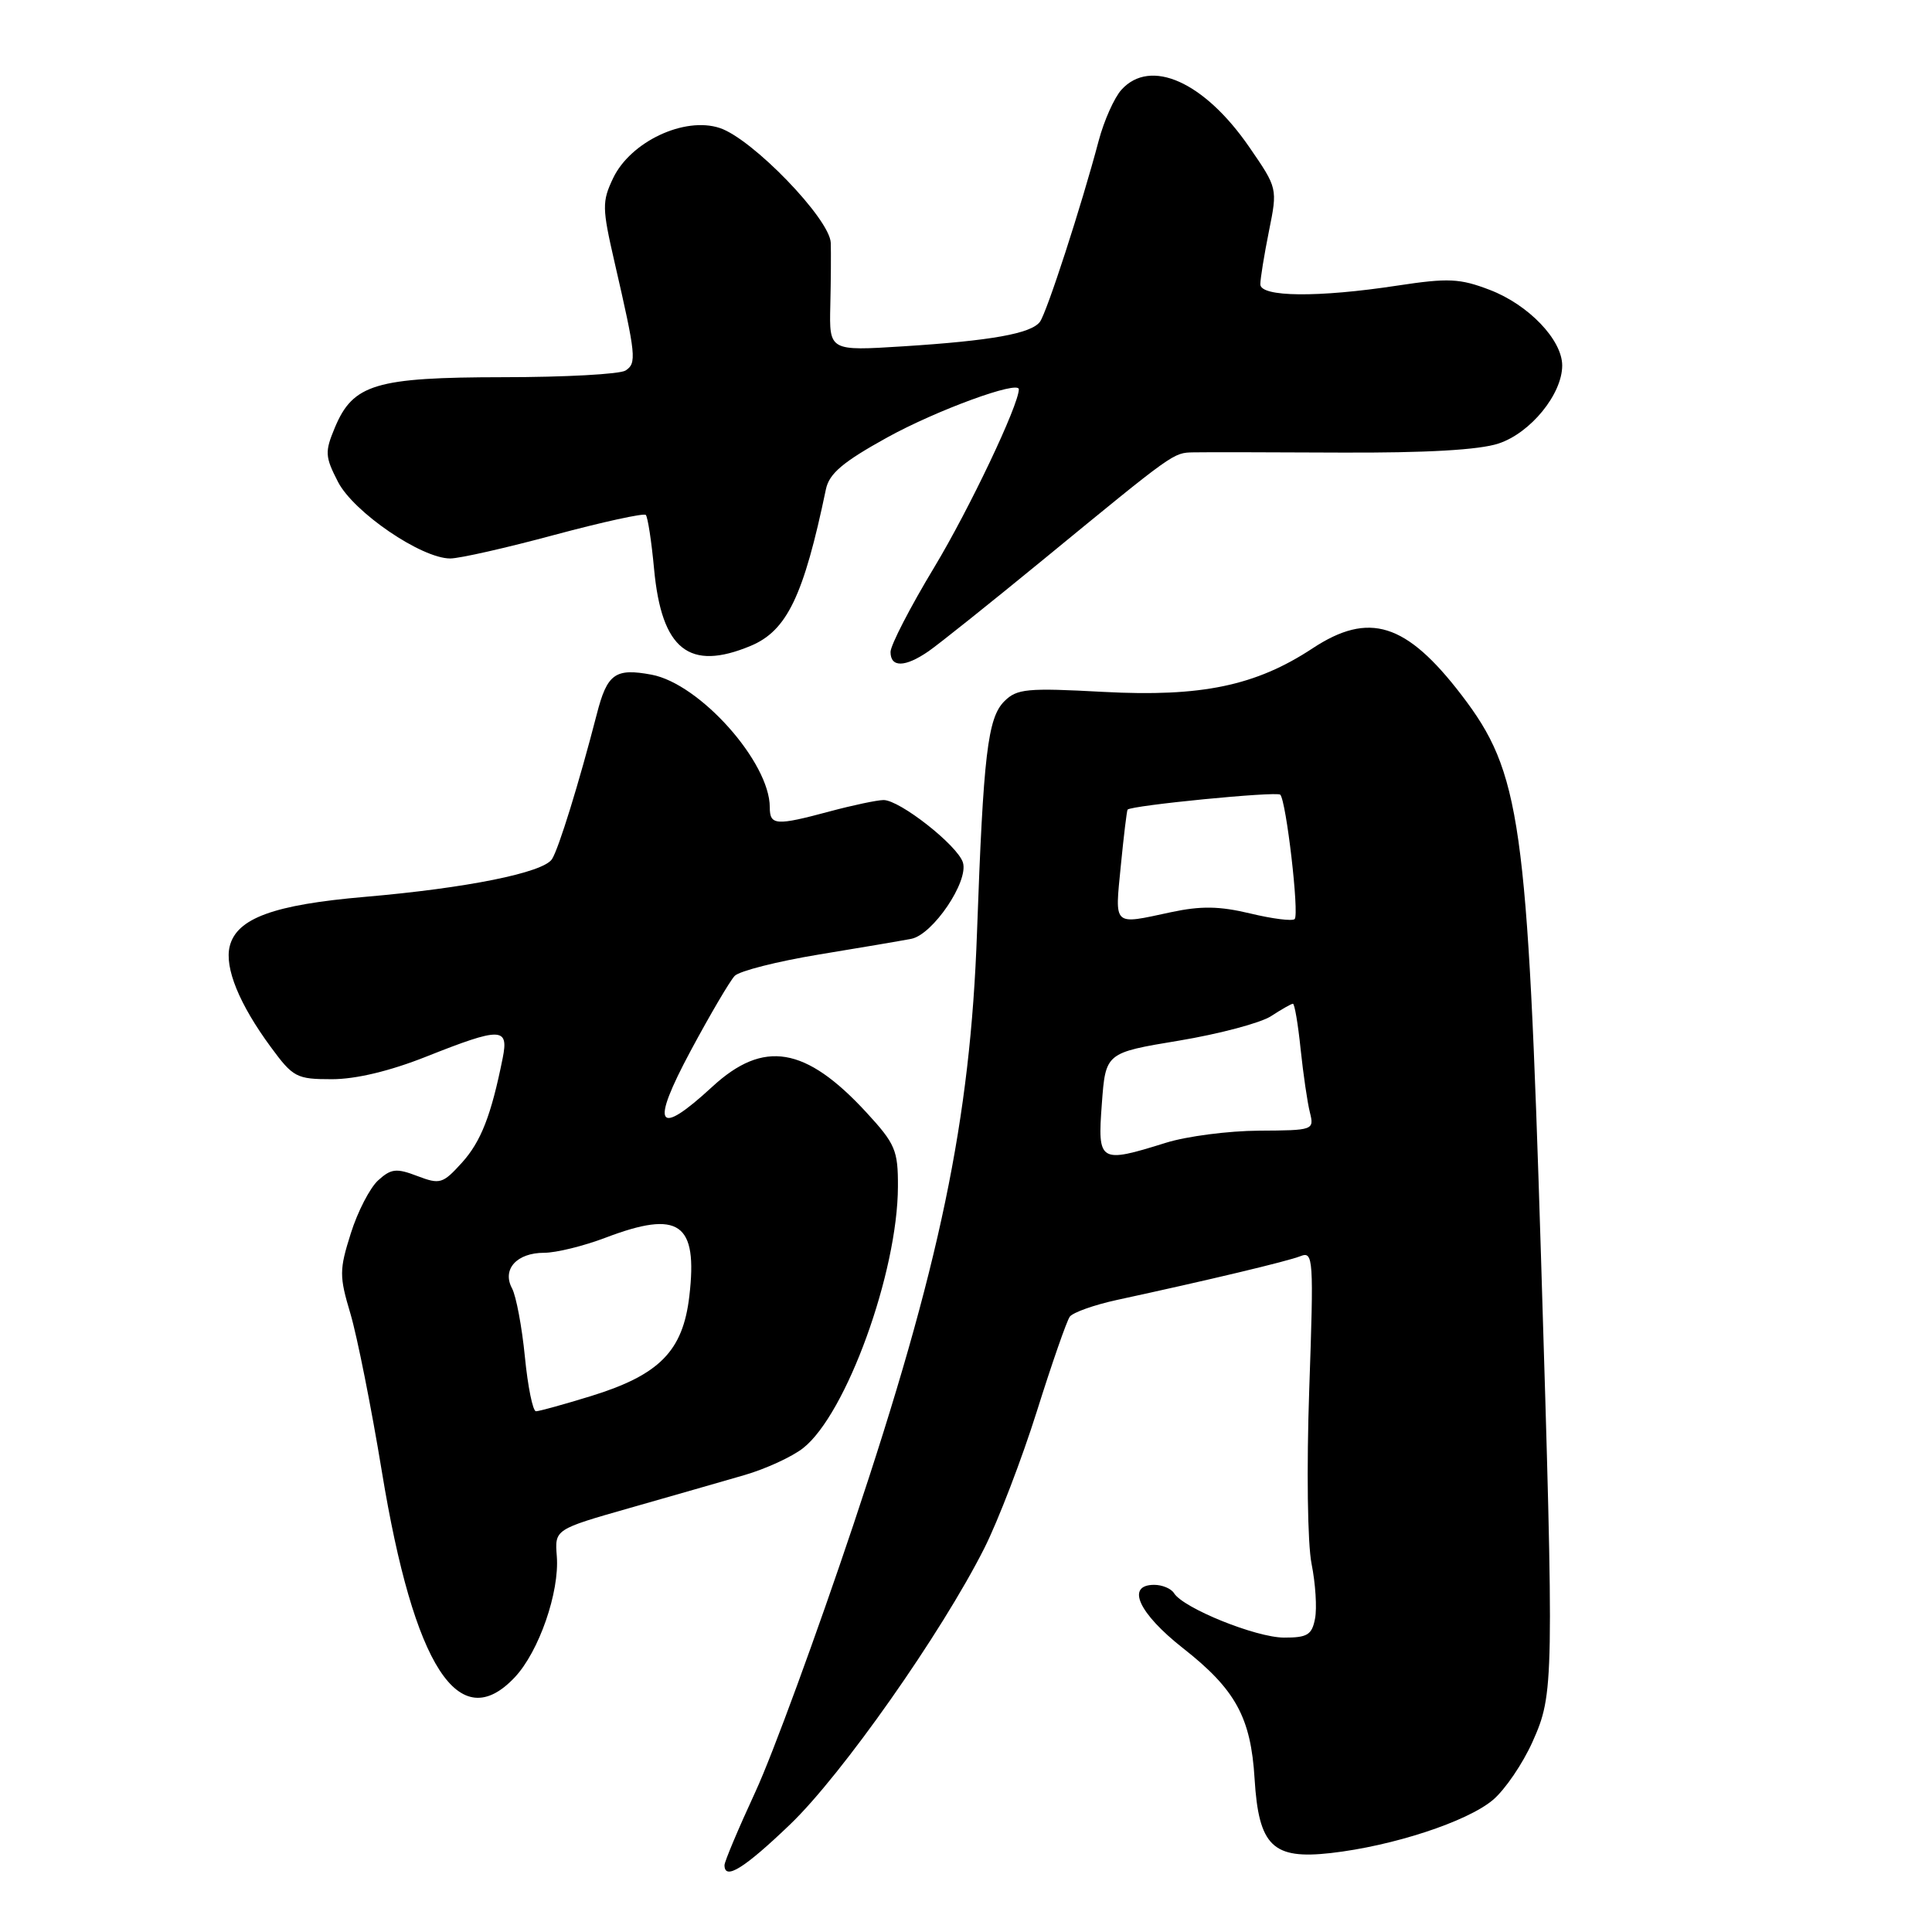 <?xml version="1.0" encoding="UTF-8" standalone="no"?>
<!DOCTYPE svg PUBLIC "-//W3C//DTD SVG 1.1//EN" "http://www.w3.org/Graphics/SVG/1.1/DTD/svg11.dtd" >
<svg xmlns="http://www.w3.org/2000/svg" xmlns:xlink="http://www.w3.org/1999/xlink" version="1.1" viewBox="0 0 256 256">
 <g >
 <path fill="currentColor"
d=" M 104.69 241.75 C 111.56 235.17 124.77 216.37 130.43 205.14 C 132.27 201.48 135.40 193.32 137.39 187.00 C 139.38 180.67 141.34 175.04 141.75 174.47 C 142.16 173.91 144.97 172.91 148.00 172.25 C 160.10 169.63 170.60 167.13 172.31 166.45 C 174.03 165.77 174.09 166.64 173.48 184.12 C 173.12 194.56 173.25 204.54 173.79 207.22 C 174.31 209.82 174.52 213.09 174.25 214.47 C 173.84 216.63 173.23 217.00 170.13 216.99 C 166.42 216.98 156.79 213.09 155.56 211.10 C 155.19 210.50 154.01 210.00 152.94 210.00 C 149.15 210.00 150.85 213.75 156.75 218.39 C 163.72 223.86 165.75 227.57 166.24 235.71 C 166.79 244.61 168.63 246.41 176.33 245.54 C 184.55 244.61 194.39 241.39 197.82 238.50 C 199.42 237.15 201.79 233.67 203.08 230.77 C 205.91 224.43 205.93 223.20 204.19 166.50 C 202.40 108.59 201.52 102.37 193.65 92.08 C 186.33 82.53 181.40 80.98 173.92 85.91 C 166.39 90.87 159.20 92.37 146.23 91.68 C 136.08 91.13 134.74 91.26 133.08 92.92 C 130.87 95.13 130.30 99.97 129.46 123.50 C 128.58 148.40 124.55 167.75 113.09 202.00 C 108.21 216.57 102.37 232.50 100.11 237.39 C 97.85 242.28 96.00 246.67 96.00 247.14 C 96.00 249.20 98.61 247.58 104.69 241.75 Z  M 68.21 222.25 C 71.41 218.85 74.15 210.96 73.78 206.21 C 73.50 202.65 73.50 202.65 83.50 199.80 C 89.00 198.23 95.81 196.28 98.63 195.46 C 101.46 194.64 104.96 193.03 106.42 191.88 C 112.13 187.39 118.95 168.58 118.98 157.23 C 119.00 152.42 118.63 151.56 114.80 147.40 C 106.74 138.66 101.18 137.73 94.38 144.00 C 87.04 150.77 86.14 149.27 91.51 139.25 C 94.09 134.44 96.72 129.97 97.35 129.31 C 97.98 128.66 103.00 127.39 108.50 126.48 C 114.00 125.58 119.51 124.64 120.75 124.40 C 123.61 123.84 128.38 116.79 127.59 114.28 C 126.87 112.01 119.22 106.00 117.07 106.01 C 116.21 106.02 113.03 106.69 110.00 107.50 C 102.79 109.44 102.00 109.38 102.00 106.96 C 102.00 101.00 92.73 90.60 86.34 89.40 C 81.51 88.50 80.45 89.26 79.07 94.66 C 76.74 103.69 74.02 112.49 73.14 113.84 C 71.97 115.64 61.83 117.68 48.34 118.84 C 36.28 119.88 31.37 121.67 30.44 125.38 C 29.73 128.22 31.70 133.06 35.89 138.75 C 38.84 142.76 39.29 143.00 43.98 143.00 C 47.16 143.00 51.67 141.92 56.50 140.00 C 66.38 136.08 67.43 136.10 66.61 140.20 C 65.09 147.78 63.74 151.26 61.20 154.07 C 58.67 156.86 58.30 156.97 55.30 155.83 C 52.53 154.77 51.83 154.84 50.11 156.40 C 49.02 157.39 47.38 160.56 46.48 163.44 C 44.95 168.28 44.95 169.10 46.44 174.09 C 47.32 177.07 49.20 186.47 50.60 195.00 C 54.85 220.89 60.82 230.11 68.21 222.25 Z  M 123.03 86.30 C 124.39 85.36 131.29 79.85 138.36 74.05 C 155.68 59.84 155.45 60.00 158.14 59.94 C 159.44 59.91 168.20 59.92 177.60 59.97 C 188.96 60.02 196.00 59.62 198.56 58.77 C 202.80 57.38 207.00 52.23 207.00 48.43 C 207.00 45.03 202.53 40.37 197.40 38.41 C 193.43 36.89 191.91 36.82 185.18 37.84 C 174.65 39.45 167.00 39.37 167.00 37.67 C 167.00 36.93 167.51 33.77 168.14 30.64 C 169.29 24.94 169.29 24.94 165.53 19.48 C 159.57 10.83 152.44 7.64 148.59 11.90 C 147.65 12.94 146.29 15.98 145.58 18.65 C 143.31 27.23 138.69 41.46 137.79 42.65 C 136.62 44.20 131.34 45.15 119.69 45.89 C 109.88 46.51 109.88 46.51 110.02 40.50 C 110.10 37.20 110.12 33.45 110.08 32.18 C 109.97 29.02 99.69 18.38 95.37 16.96 C 90.69 15.41 83.55 18.77 81.24 23.61 C 79.76 26.72 79.78 27.56 81.43 34.74 C 84.28 47.12 84.39 48.14 82.88 49.10 C 82.12 49.58 74.84 49.98 66.70 49.98 C 49.76 50.00 46.78 50.89 44.37 56.66 C 43.03 59.87 43.06 60.50 44.78 63.84 C 46.84 67.86 55.84 74.00 59.66 74.00 C 60.90 74.00 67.12 72.59 73.49 70.87 C 79.87 69.16 85.30 67.97 85.57 68.23 C 85.83 68.50 86.33 71.73 86.67 75.41 C 87.67 86.09 91.32 88.98 99.47 85.58 C 104.28 83.57 106.49 78.97 109.44 64.82 C 109.88 62.74 111.69 61.21 117.57 57.96 C 124.09 54.36 135.00 50.37 135.00 51.58 C 135.00 53.65 128.45 67.43 123.81 75.14 C 120.61 80.44 118.00 85.50 118.00 86.39 C 118.00 88.47 119.92 88.44 123.03 86.30 Z  M 146.00 146.25 C 146.50 139.50 146.50 139.50 156.22 137.89 C 161.56 137.00 167.06 135.54 168.43 134.64 C 169.81 133.74 171.11 133.00 171.32 133.00 C 171.54 133.00 172.00 135.71 172.34 139.03 C 172.69 142.34 173.24 146.11 173.57 147.41 C 174.15 149.74 174.03 149.78 166.83 149.82 C 162.80 149.84 157.25 150.56 154.50 151.42 C 145.66 154.18 145.42 154.04 146.00 146.25 Z  M 148.51 114.75 C 148.90 110.76 149.31 107.40 149.41 107.28 C 149.90 106.72 169.17 104.83 169.64 105.30 C 170.43 106.10 172.18 121.16 171.55 121.78 C 171.25 122.08 168.61 121.75 165.67 121.04 C 161.57 120.06 159.13 120.02 155.12 120.88 C 147.40 122.54 147.72 122.83 148.51 114.75 Z  M 69.55 179.78 C 69.16 175.81 68.39 171.73 67.85 170.72 C 66.49 168.19 68.47 166.00 72.11 166.00 C 73.69 166.00 77.35 165.10 80.24 164.00 C 90.00 160.29 92.48 162.02 91.34 171.75 C 90.49 179.03 87.39 182.18 78.30 184.99 C 74.72 186.09 71.44 187.00 71.02 187.00 C 70.60 187.00 69.94 183.75 69.55 179.78 Z "/>
</g>
</svg>